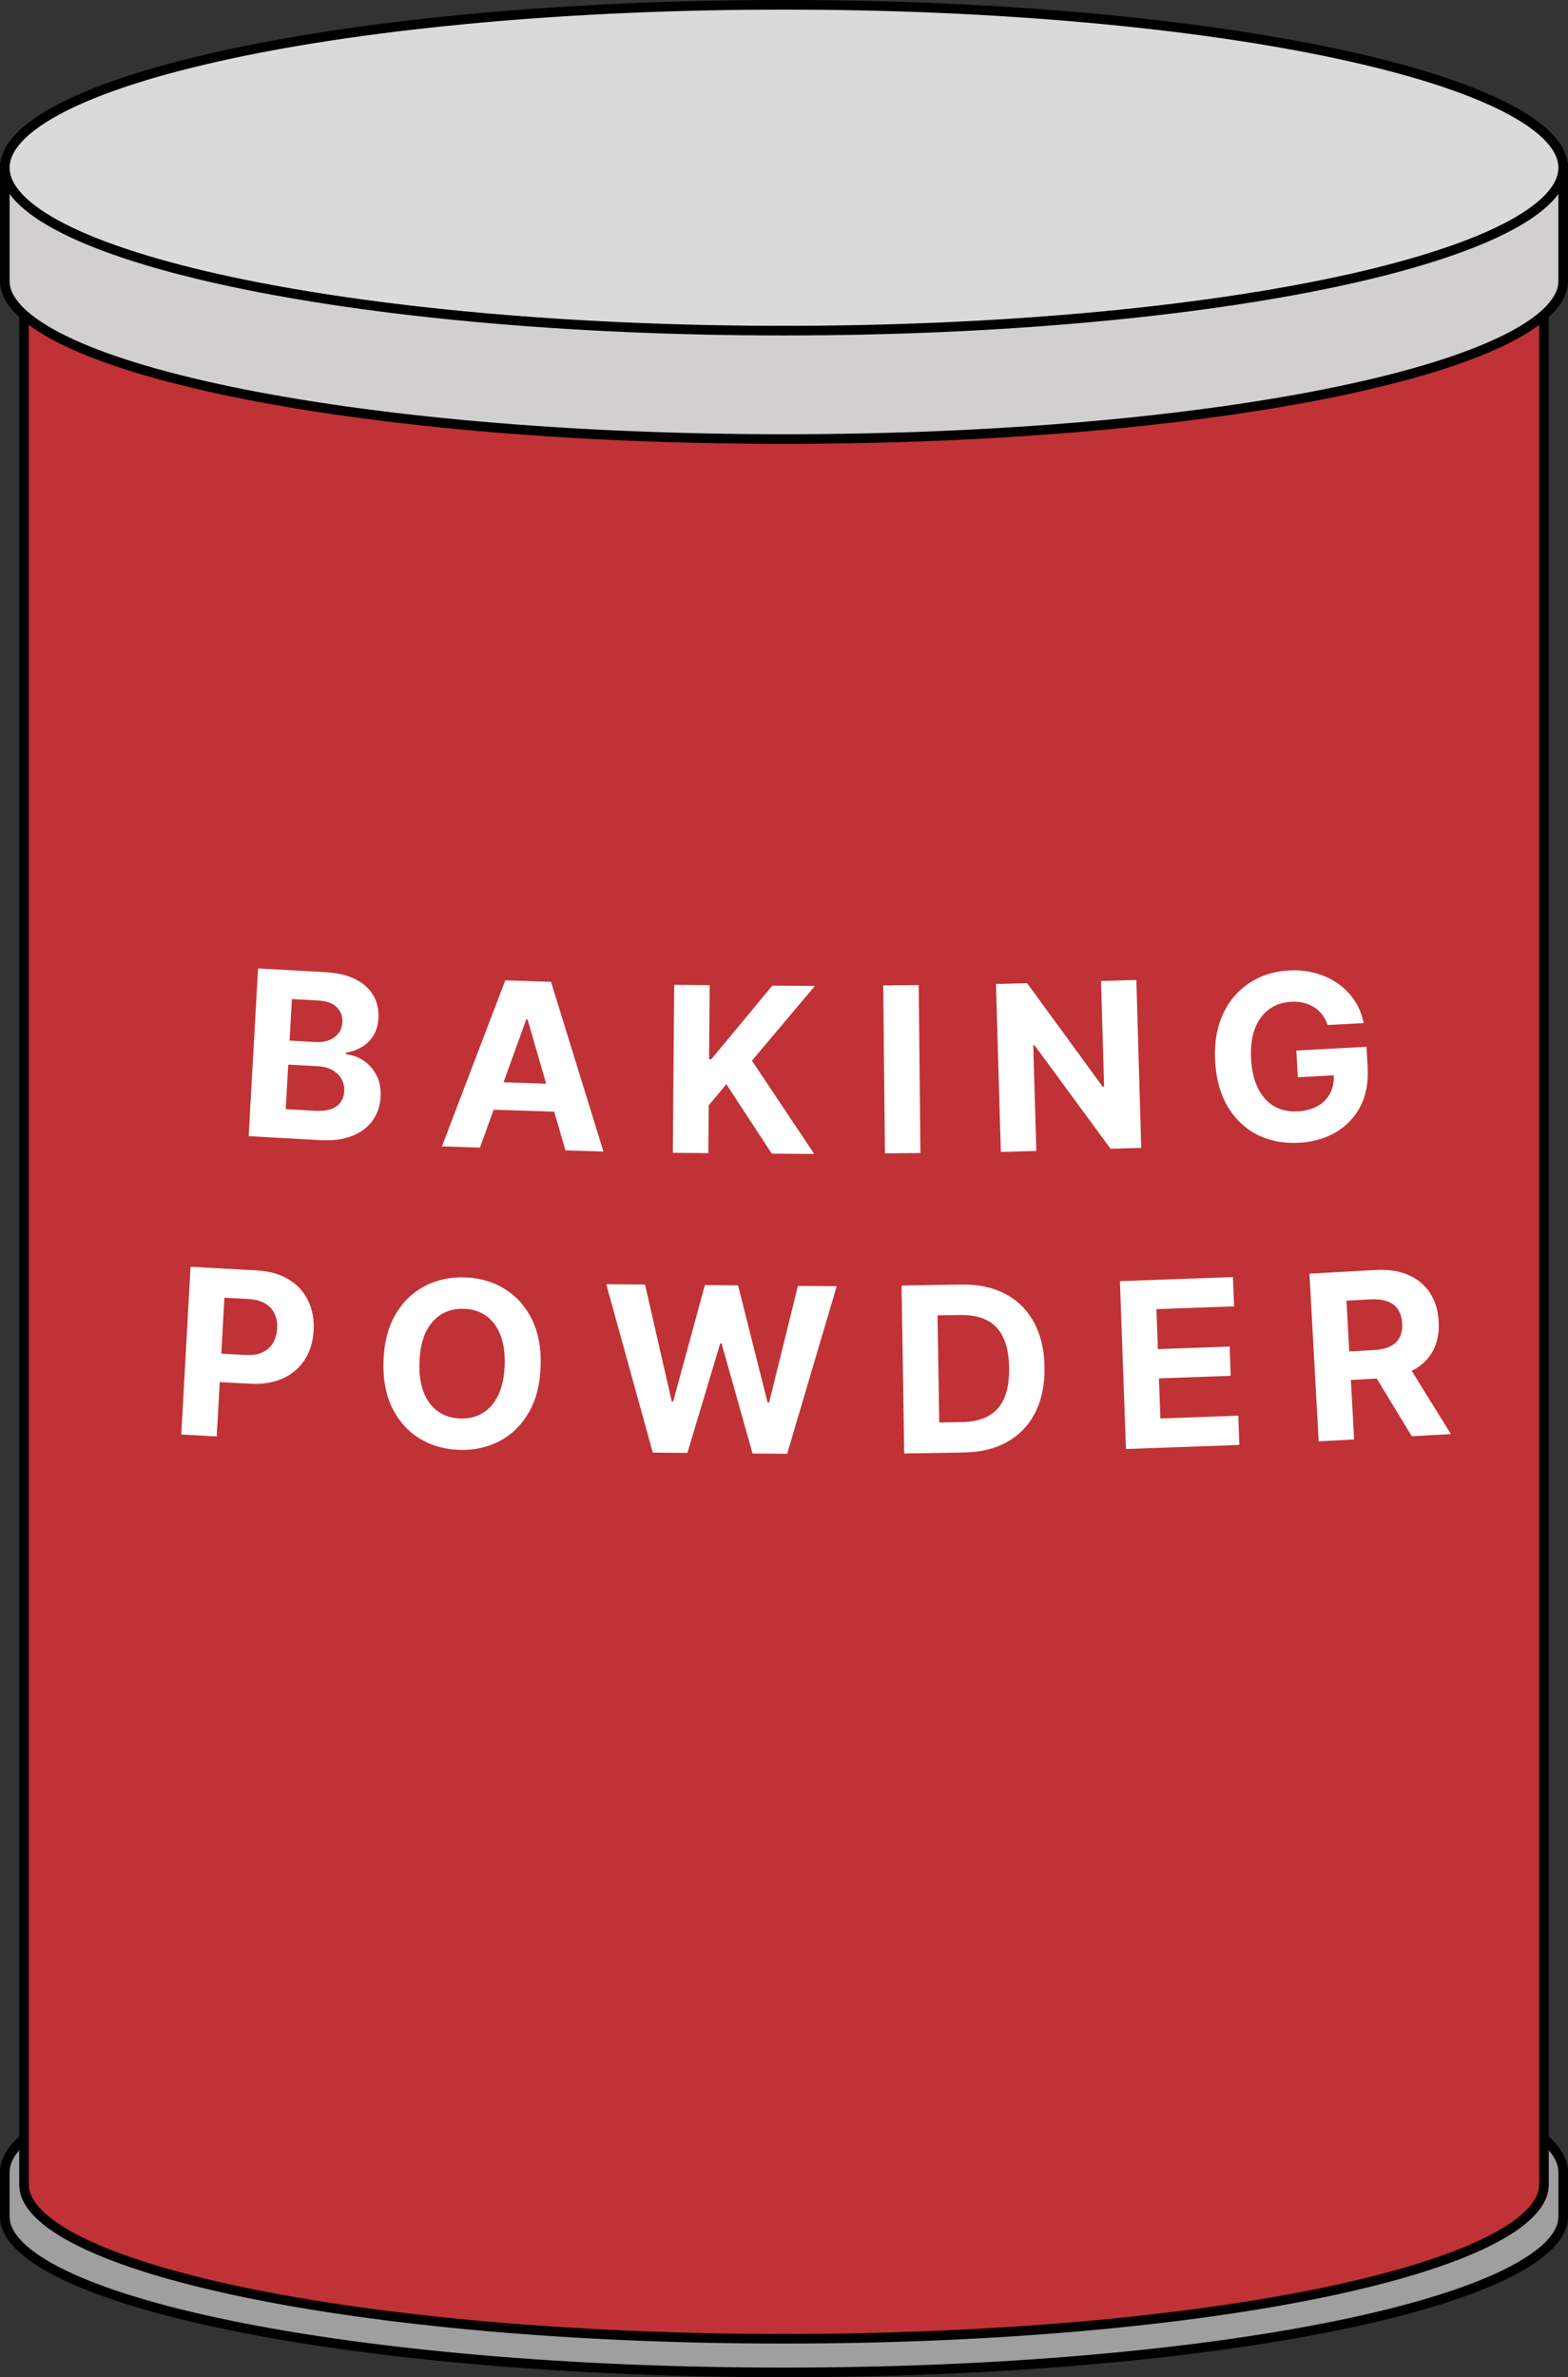 <svg width="163" height="247" viewBox="0 0 163 247" fill="none" xmlns="http://www.w3.org/2000/svg">
<rect x="0" y="0" width="163" height="247" fill="#333333" stroke="none"/>
<path d="M0.5 225.683C0.5 224.709 0.98 223.704 2.009 222.675C3.04 221.644 4.586 220.625 6.622 219.64C10.692 217.67 16.614 215.882 23.971 214.376C38.678 211.366 59.018 209.5 81.5 209.5C103.982 209.5 124.322 211.366 139.029 214.376C146.386 215.882 152.308 217.67 156.377 219.64C158.413 220.625 159.96 221.644 160.991 222.675C162.02 223.704 162.5 224.709 162.5 225.683L162.5 230.317C162.5 231.291 162.02 232.296 160.991 233.325C159.96 234.356 158.413 235.375 156.377 236.36C152.308 238.33 146.386 240.118 139.029 241.624C124.322 244.634 103.982 246.5 81.5 246.5C59.018 246.5 38.678 244.634 23.971 241.624C16.614 240.118 10.692 238.33 6.622 236.36C4.586 235.375 3.04 234.356 2.009 233.325C0.98 232.296 0.5 231.291 0.5 230.317L0.5 225.683Z" fill="#9F9F9F" stroke="black"/>
<path d="M2.5 25.5C2.5 24.536 2.968 23.543 3.971 22.526C4.976 21.507 6.483 20.5 8.468 19.526C12.436 17.579 18.21 15.812 25.387 14.322C39.731 11.345 59.57 9.5 81.5 9.5C103.43 9.5 123.269 11.345 137.613 14.322C144.79 15.812 150.564 17.579 154.532 19.526C156.517 20.5 158.024 21.507 159.029 22.526C160.032 23.543 160.5 24.536 160.5 25.5L160.5 227.005C160.5 227.969 160.032 228.962 159.029 229.979C158.024 230.998 156.517 232.005 154.532 232.979C150.564 234.926 144.79 236.693 137.613 238.183C123.269 241.16 103.43 243.005 81.5 243.005C59.57 243.005 39.731 241.16 25.387 238.183C18.21 236.693 12.436 234.926 8.468 232.979C6.483 232.005 4.976 230.998 3.971 229.979C2.968 228.962 2.5 227.969 2.5 227.005L2.5 25.5Z" fill="#C03236" stroke="black"/>
<path d="M0.5 17.41C0.5 16.417 0.982 15.396 2.012 14.352C3.043 13.306 4.589 12.274 6.625 11.275C10.694 9.278 16.615 7.466 23.972 5.939C38.679 2.887 59.018 0.995 81.5 0.995C103.982 0.995 124.321 2.887 139.027 5.939C146.385 7.466 152.305 9.278 156.375 11.275C158.411 12.274 159.957 13.306 160.988 14.352C162.017 15.396 162.5 16.417 162.5 17.41L162.5 29.204C162.5 30.197 162.017 31.218 160.988 32.262C159.957 33.308 158.411 34.341 156.375 35.34C152.305 37.337 146.385 39.149 139.027 40.676C124.321 43.728 103.982 45.62 81.5 45.62C59.018 45.62 38.678 43.728 23.972 40.676C16.615 39.149 10.694 37.337 6.625 35.34C4.589 34.341 3.043 33.308 2.012 32.262C0.982 31.218 0.5 30.197 0.5 29.204L0.5 17.41Z" fill="#D1CFCF" stroke="black"/>
<path d="M162.5 17.428C162.5 18.461 162.013 19.518 160.983 20.594C159.951 21.672 158.405 22.736 156.37 23.765C152.301 25.822 146.381 27.689 139.025 29.262C124.32 32.406 103.981 34.355 81.5 34.355C59.019 34.355 38.68 32.406 23.975 29.262C16.619 27.689 10.699 25.822 6.63 23.765C4.595 22.736 3.049 21.672 2.017 20.594C0.987 19.518 0.5 18.461 0.5 17.428C0.5 16.394 0.987 15.337 2.017 14.261C3.049 13.183 4.595 12.119 6.63 11.09C10.699 9.033 16.619 7.167 23.975 5.593C38.68 2.449 59.019 0.5 81.5 0.5C103.981 0.5 124.32 2.449 139.025 5.593C146.381 7.167 152.301 9.033 156.37 11.09C158.405 12.119 159.951 13.183 160.983 14.261C162.013 15.337 162.5 16.394 162.5 17.428Z" fill="#DBDADA" stroke="black"/>
<path d="M25.85 118.049L26.826 100.622L33.804 101.012C35.086 101.084 36.144 101.334 36.98 101.762C37.815 102.19 38.429 102.753 38.823 103.453C39.216 104.146 39.389 104.93 39.34 105.803C39.302 106.484 39.132 107.075 38.831 107.576C38.53 108.071 38.132 108.47 37.637 108.773C37.148 109.07 36.596 109.269 35.982 109.371L35.972 109.542C36.635 109.607 37.245 109.829 37.804 110.207C38.369 110.586 38.816 111.098 39.144 111.742C39.473 112.381 39.613 113.128 39.565 113.985C39.513 114.91 39.237 115.722 38.737 116.423C38.243 117.118 37.539 117.65 36.624 118.02C35.71 118.39 34.601 118.539 33.296 118.466L25.85 118.049ZM29.704 115.243L32.707 115.411C33.734 115.468 34.494 115.315 34.987 114.949C35.48 114.579 35.745 114.064 35.782 113.406C35.809 112.924 35.716 112.492 35.504 112.11C35.292 111.729 34.977 111.421 34.557 111.187C34.144 110.953 33.642 110.82 33.052 110.787L29.963 110.614L29.704 115.243ZM30.102 108.12L32.834 108.273C33.339 108.302 33.792 108.239 34.193 108.085C34.6 107.925 34.927 107.688 35.172 107.371C35.423 107.055 35.561 106.667 35.587 106.208C35.622 105.578 35.427 105.058 35 104.647C34.579 104.237 33.96 104.009 33.143 103.963L30.344 103.806L30.102 108.12Z" fill="white"/>
<path d="M49.894 119.239L45.941 119.112L52.527 101.86L57.28 102.014L62.731 119.653L58.778 119.526L54.843 105.926L54.706 105.921L49.894 119.239ZM49.868 112.374L59.204 112.675L59.111 115.554L49.775 115.253L49.868 112.374Z" fill="white"/>
<path d="M69.943 119.782L70.084 102.328L73.774 102.358L73.712 110.054L73.942 110.056L80.285 102.41L84.708 102.446L78.168 110.209L84.644 119.901L80.229 119.865L75.506 112.651L73.673 114.852L73.633 119.812L69.943 119.782Z" fill="white"/>
<path d="M95.504 102.349L95.682 119.803L91.992 119.84L91.814 102.387L95.504 102.349Z" fill="white"/>
<path d="M118.129 101.822L118.636 119.269L115.45 119.362L107.54 108.601L107.412 108.605L107.731 119.586L104.042 119.693L103.536 102.246L106.773 102.152L114.623 112.906L114.776 112.901L114.457 101.928L118.129 101.822Z" fill="white"/>
<path d="M138.014 106.504C137.872 106.096 137.685 105.739 137.452 105.433C137.219 105.122 136.94 104.864 136.616 104.659C136.297 104.449 135.936 104.295 135.533 104.198C135.135 104.1 134.697 104.064 134.221 104.09C133.33 104.138 132.559 104.402 131.908 104.881C131.263 105.36 130.776 106.032 130.447 106.898C130.119 107.758 129.987 108.795 130.053 110.009C130.119 111.223 130.36 112.246 130.775 113.077C131.19 113.908 131.747 114.529 132.446 114.941C133.146 115.347 133.955 115.524 134.874 115.475C135.708 115.429 136.412 115.243 136.986 114.916C137.565 114.583 137.996 114.135 138.279 113.574C138.567 113.012 138.691 112.359 138.65 111.616L139.405 111.686L134.912 111.93L134.761 109.156L142.054 108.76L142.173 110.955C142.257 112.487 142.005 113.821 141.418 114.957C140.831 116.087 139.986 116.981 138.884 117.638C137.781 118.29 136.498 118.655 135.034 118.735C133.4 118.824 131.945 118.541 130.669 117.888C129.393 117.229 128.372 116.252 127.608 114.956C126.848 113.655 126.419 112.085 126.319 110.246C126.242 108.834 126.378 107.563 126.726 106.435C127.08 105.3 127.608 104.327 128.309 103.515C129.01 102.703 129.843 102.069 130.809 101.612C131.774 101.156 132.832 100.896 133.984 100.834C134.971 100.78 135.898 100.875 136.765 101.118C137.631 101.355 138.408 101.717 139.094 102.203C139.787 102.689 140.362 103.281 140.821 103.979C141.28 104.671 141.592 105.445 141.758 106.3L138.014 106.504Z" fill="white"/>
<path d="M18.846 149.049L19.808 131.621L26.684 132C28.006 132.073 29.118 132.388 30.02 132.944C30.923 133.495 31.594 134.229 32.033 135.146C32.477 136.059 32.668 137.093 32.604 138.251C32.54 139.408 32.234 140.415 31.686 141.273C31.138 142.13 30.376 142.78 29.402 143.221C28.433 143.663 27.279 143.846 25.94 143.773L21.557 143.531L21.72 140.578L25.507 140.787C26.216 140.826 26.808 140.736 27.28 140.518C27.759 140.294 28.125 139.97 28.375 139.545C28.633 139.116 28.777 138.614 28.808 138.041C28.84 137.463 28.752 136.951 28.543 136.507C28.34 136.058 28.013 135.701 27.561 135.437C27.109 135.168 26.526 135.013 25.811 134.974L23.326 134.836L22.53 149.252L18.846 149.049Z" fill="white"/>
<path d="M56.202 141.965C56.138 143.867 55.722 145.473 54.955 146.783C54.194 148.093 53.182 149.079 51.92 149.741C50.664 150.397 49.267 150.699 47.728 150.647C46.178 150.594 44.799 150.194 43.59 149.448C42.382 148.702 41.443 147.649 40.773 146.291C40.103 144.932 39.801 143.304 39.865 141.407C39.93 139.505 40.343 137.899 41.104 136.589C41.865 135.279 42.874 134.296 44.13 133.639C45.386 132.977 46.789 132.673 48.34 132.725C49.879 132.778 51.252 133.177 52.46 133.923C53.674 134.664 54.616 135.714 55.286 137.073C55.962 138.432 56.267 140.063 56.202 141.965ZM52.463 141.837C52.505 140.605 52.356 139.56 52.016 138.701C51.681 137.842 51.189 137.183 50.54 136.723C49.89 136.263 49.12 136.018 48.228 135.988C47.337 135.957 46.551 136.149 45.872 136.564C45.193 136.979 44.654 137.603 44.256 138.436C43.864 139.27 43.647 140.303 43.605 141.535C43.563 142.767 43.709 143.813 44.043 144.671C44.384 145.53 44.879 146.189 45.528 146.649C46.177 147.109 46.948 147.354 47.839 147.385C48.731 147.415 49.516 147.223 50.196 146.808C50.875 146.394 51.411 145.77 51.803 144.936C52.201 144.102 52.421 143.07 52.463 141.837Z" fill="white"/>
<path d="M67.86 150.931L63.021 133.433L67.052 133.469L69.833 145.622L69.978 145.623L73.273 133.524L76.725 133.555L79.796 145.736L79.949 145.737L82.946 133.61L86.977 133.646L81.828 151.055L78.231 151.023L75.009 139.582L74.873 139.581L71.456 150.963L67.86 150.931Z" fill="white"/>
<path d="M100.184 150.921L93.998 151.02L93.72 133.567L99.958 133.468C101.713 133.44 103.23 133.766 104.508 134.444C105.786 135.117 106.776 136.099 107.479 137.389C108.187 138.679 108.555 140.23 108.584 142.043C108.613 143.861 108.294 145.428 107.627 146.746C106.966 148.063 106.002 149.082 104.735 149.801C103.474 150.52 101.957 150.893 100.184 150.921ZM97.637 147.8L99.981 147.762C101.071 147.745 101.986 147.537 102.724 147.139C103.468 146.735 104.02 146.121 104.382 145.297C104.75 144.467 104.923 143.402 104.903 142.101C104.882 140.811 104.675 139.761 104.281 138.949C103.893 138.136 103.324 137.543 102.574 137.169C101.824 136.794 100.903 136.616 99.812 136.633L97.46 136.67L97.637 147.8Z" fill="white"/>
<path d="M117.048 150.557L116.42 133.114L128.173 132.691L128.283 135.732L120.217 136.022L120.367 140.178L127.828 139.91L127.937 142.95L120.476 143.219L120.626 147.384L128.726 147.092L128.835 150.133L117.048 150.557Z" fill="white"/>
<path d="M137.083 149.763L136.121 132.335L142.997 131.956C144.313 131.883 145.45 132.057 146.406 132.476C147.368 132.89 148.116 133.511 148.651 134.341C149.192 135.165 149.494 136.152 149.557 137.304C149.621 138.461 149.427 139.471 148.973 140.332C148.52 141.188 147.832 141.863 146.909 142.358C145.991 142.853 144.863 143.137 143.524 143.211L138.921 143.465L138.757 140.504L142.765 140.282C143.469 140.243 144.048 140.115 144.502 139.896C144.957 139.678 145.287 139.369 145.493 138.971C145.704 138.572 145.794 138.086 145.762 137.513C145.73 136.935 145.587 136.453 145.332 136.069C145.084 135.684 144.718 135.403 144.236 135.225C143.759 135.041 143.166 134.968 142.457 135.007L139.972 135.144L140.768 149.56L137.083 149.763ZM146.057 141.313L150.826 149.005L146.759 149.229L142.083 141.532L146.057 141.313Z" fill="white"/>
</svg>
